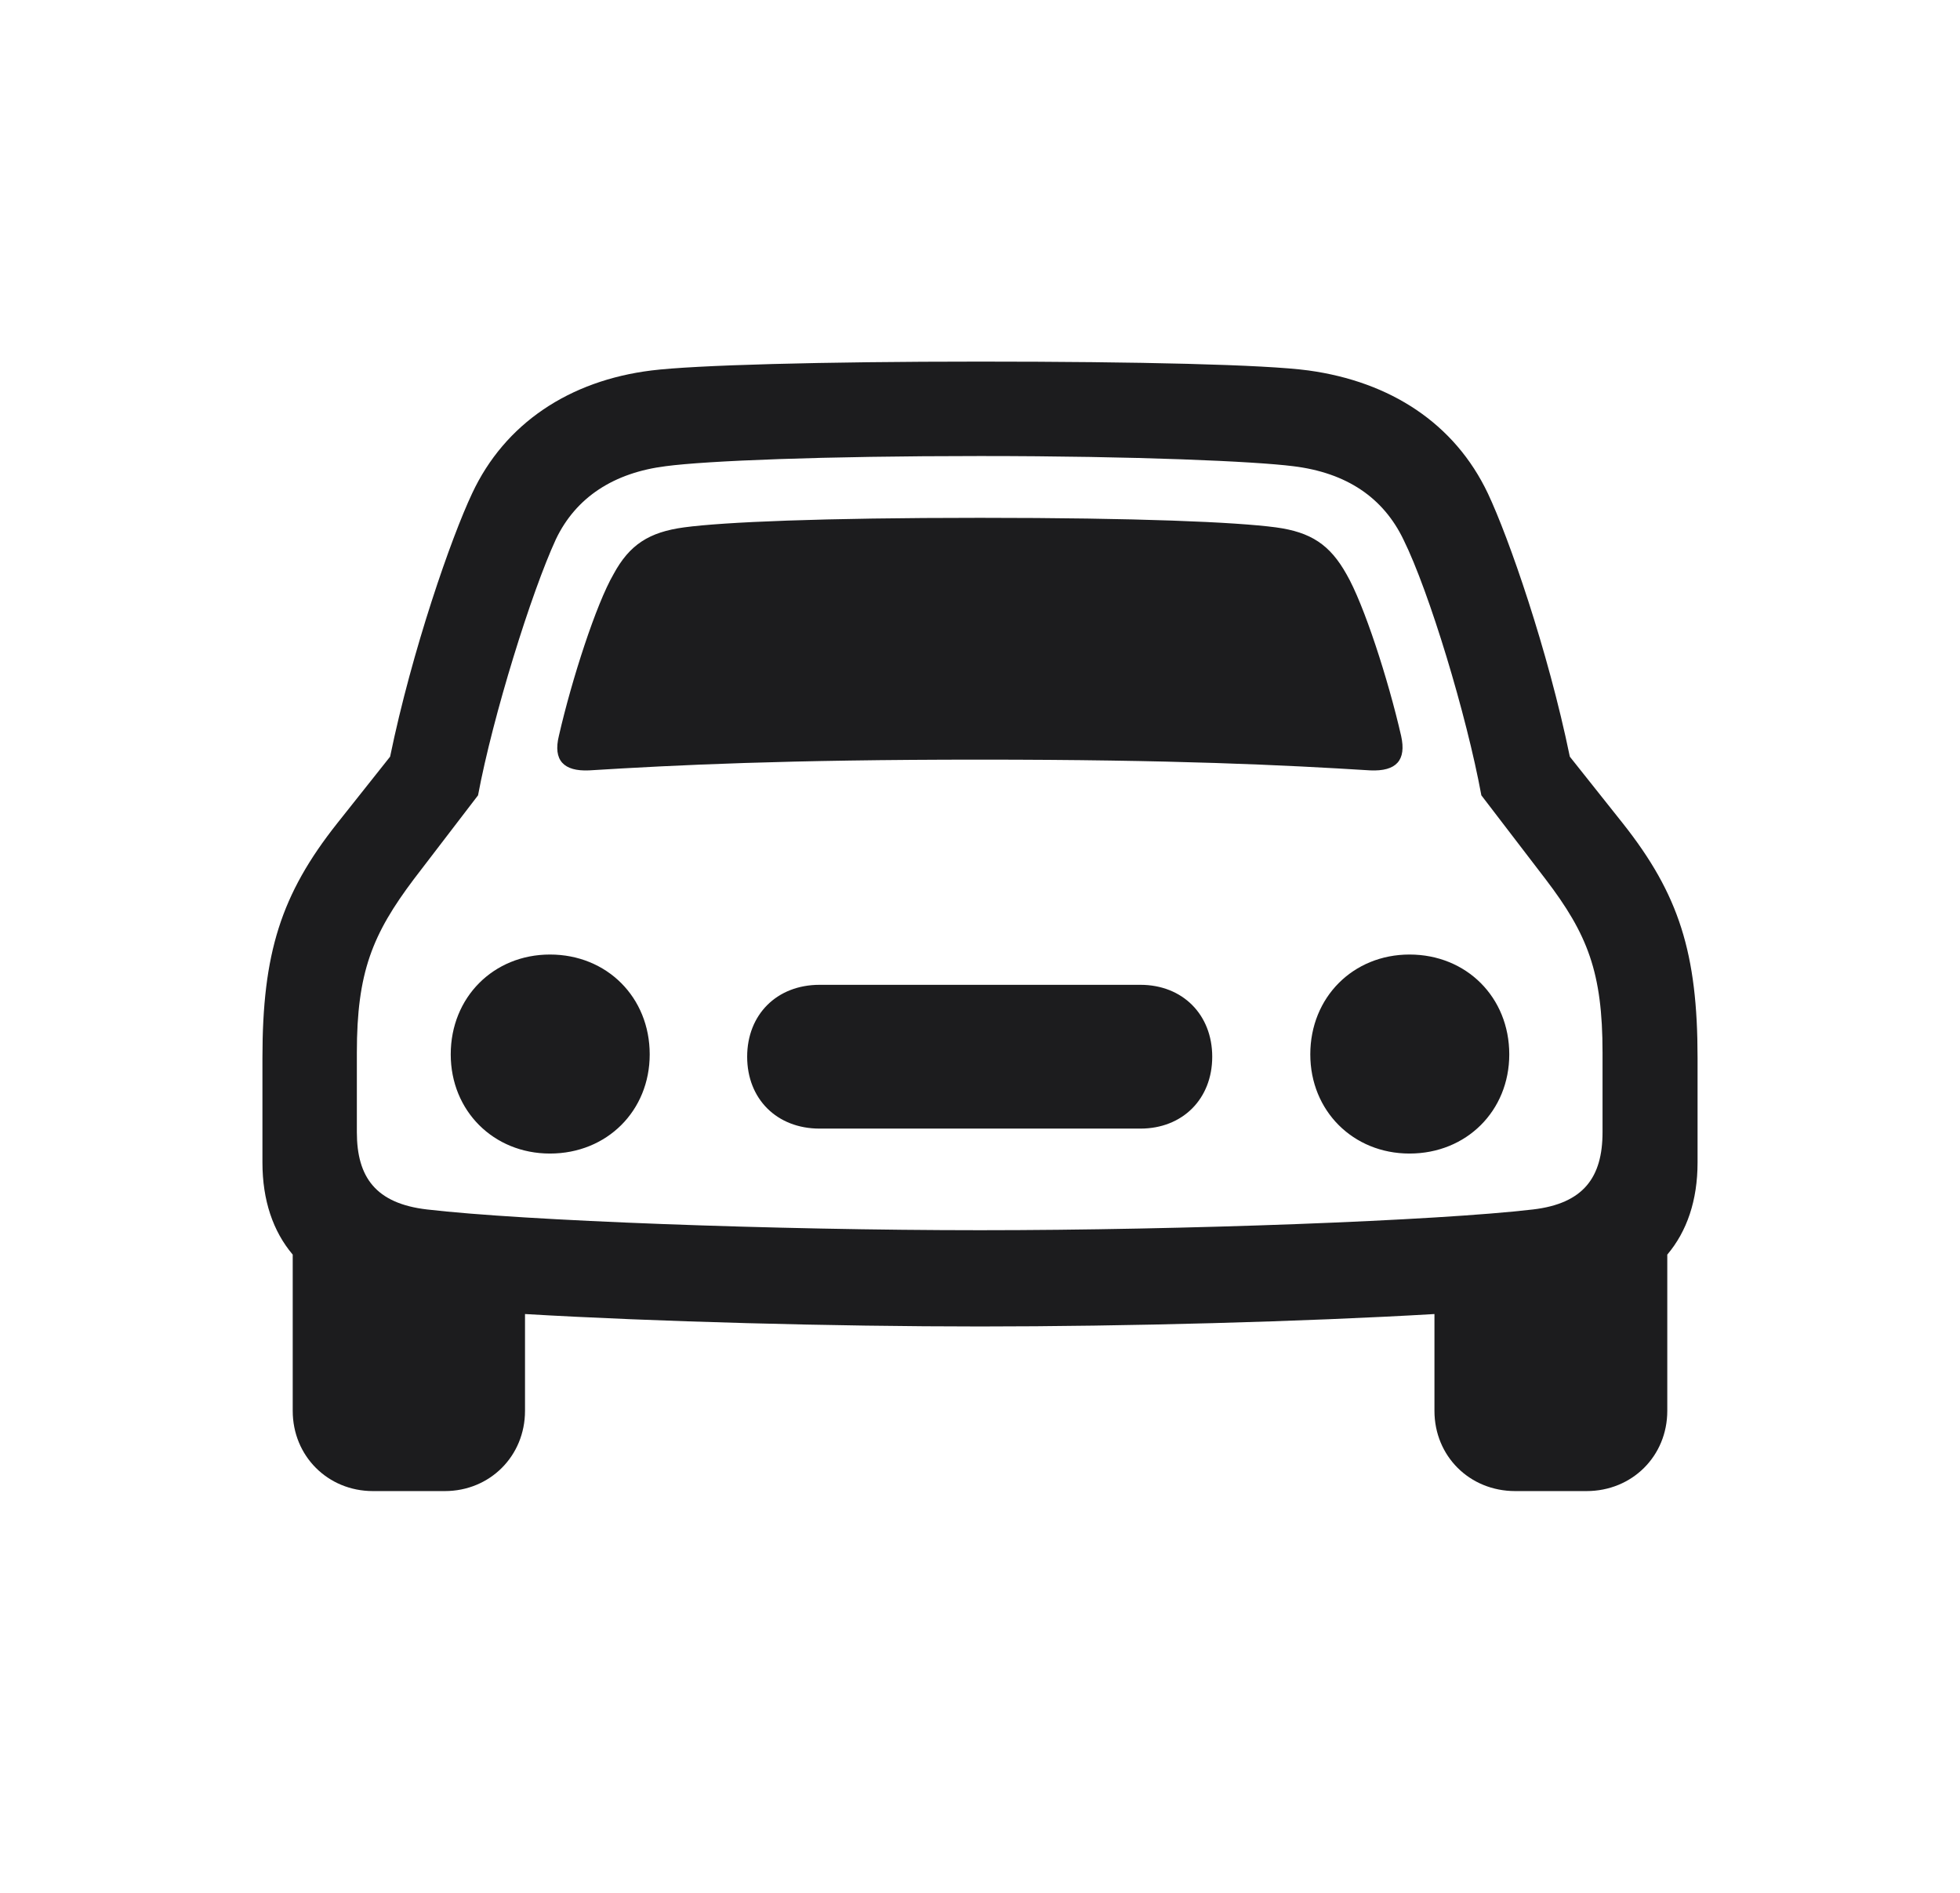 <svg width="29" height="28" viewBox="0 0 29 28" fill="none" xmlns="http://www.w3.org/2000/svg">
<path d="M5.518 22.057H6.581C7.249 22.057 7.768 21.538 7.768 20.87V19.438C9.701 19.552 12.338 19.622 14.5 19.622C16.653 19.622 19.29 19.552 21.224 19.438V20.87C21.224 21.538 21.742 22.057 22.419 22.057H23.474C24.15 22.057 24.669 21.538 24.669 20.87V18.559C24.959 18.216 25.117 17.759 25.117 17.196V15.649C25.117 14.102 24.845 13.232 24.01 12.178L23.227 11.193C22.902 9.611 22.322 7.95 22.015 7.3C21.523 6.263 20.573 5.647 19.36 5.48C18.719 5.393 16.838 5.349 14.5 5.349C12.162 5.349 10.273 5.401 9.64 5.48C8.427 5.63 7.469 6.263 6.985 7.3C6.678 7.95 6.098 9.611 5.772 11.193L4.99 12.178C4.155 13.232 3.883 14.102 3.883 15.649V17.196C3.883 17.759 4.041 18.216 4.331 18.559V20.87C4.331 21.538 4.85 22.057 5.518 22.057ZM14.5 18.198C11.485 18.198 7.741 18.058 6.317 17.891C5.562 17.803 5.28 17.416 5.28 16.748V15.57C5.28 14.384 5.509 13.821 6.124 13.004L7.073 11.765C7.293 10.587 7.864 8.759 8.225 7.977C8.523 7.353 9.086 6.992 9.851 6.896C10.457 6.816 12.171 6.746 14.5 6.746C16.829 6.746 18.569 6.825 19.132 6.896C19.923 6.992 20.468 7.361 20.767 7.985C21.145 8.75 21.698 10.569 21.918 11.765L22.867 13.004C23.491 13.821 23.711 14.384 23.711 15.57V16.748C23.711 17.416 23.43 17.803 22.683 17.891C21.259 18.058 17.515 18.198 14.5 18.198ZM8.269 10.886C8.181 11.246 8.339 11.413 8.717 11.396C10.009 11.316 11.635 11.237 14.5 11.237C17.365 11.237 18.991 11.316 20.274 11.396C20.661 11.413 20.811 11.246 20.731 10.886C20.538 10.042 20.178 8.935 19.923 8.495C19.677 8.056 19.395 7.871 18.877 7.801C18.279 7.722 16.847 7.66 14.5 7.66C12.153 7.66 10.712 7.722 10.123 7.801C9.604 7.871 9.314 8.056 9.077 8.495C8.822 8.935 8.462 10.042 8.269 10.886ZM8.137 17.064C8.98 17.064 9.613 16.432 9.613 15.597C9.613 14.753 8.98 14.12 8.137 14.12C7.302 14.12 6.669 14.753 6.669 15.597C6.669 16.432 7.302 17.064 8.137 17.064ZM20.855 17.064C21.698 17.064 22.331 16.432 22.331 15.597C22.331 14.753 21.698 14.12 20.855 14.12C20.02 14.12 19.387 14.753 19.387 15.597C19.387 16.432 20.02 17.064 20.855 17.064ZM12.127 16.695H16.873C17.497 16.695 17.936 16.256 17.936 15.632C17.936 15.008 17.497 14.568 16.873 14.568H12.127C11.494 14.568 11.055 15.008 11.055 15.632C11.055 16.256 11.494 16.695 12.127 16.695Z" fill="#1C1C1E"/>
</svg>
